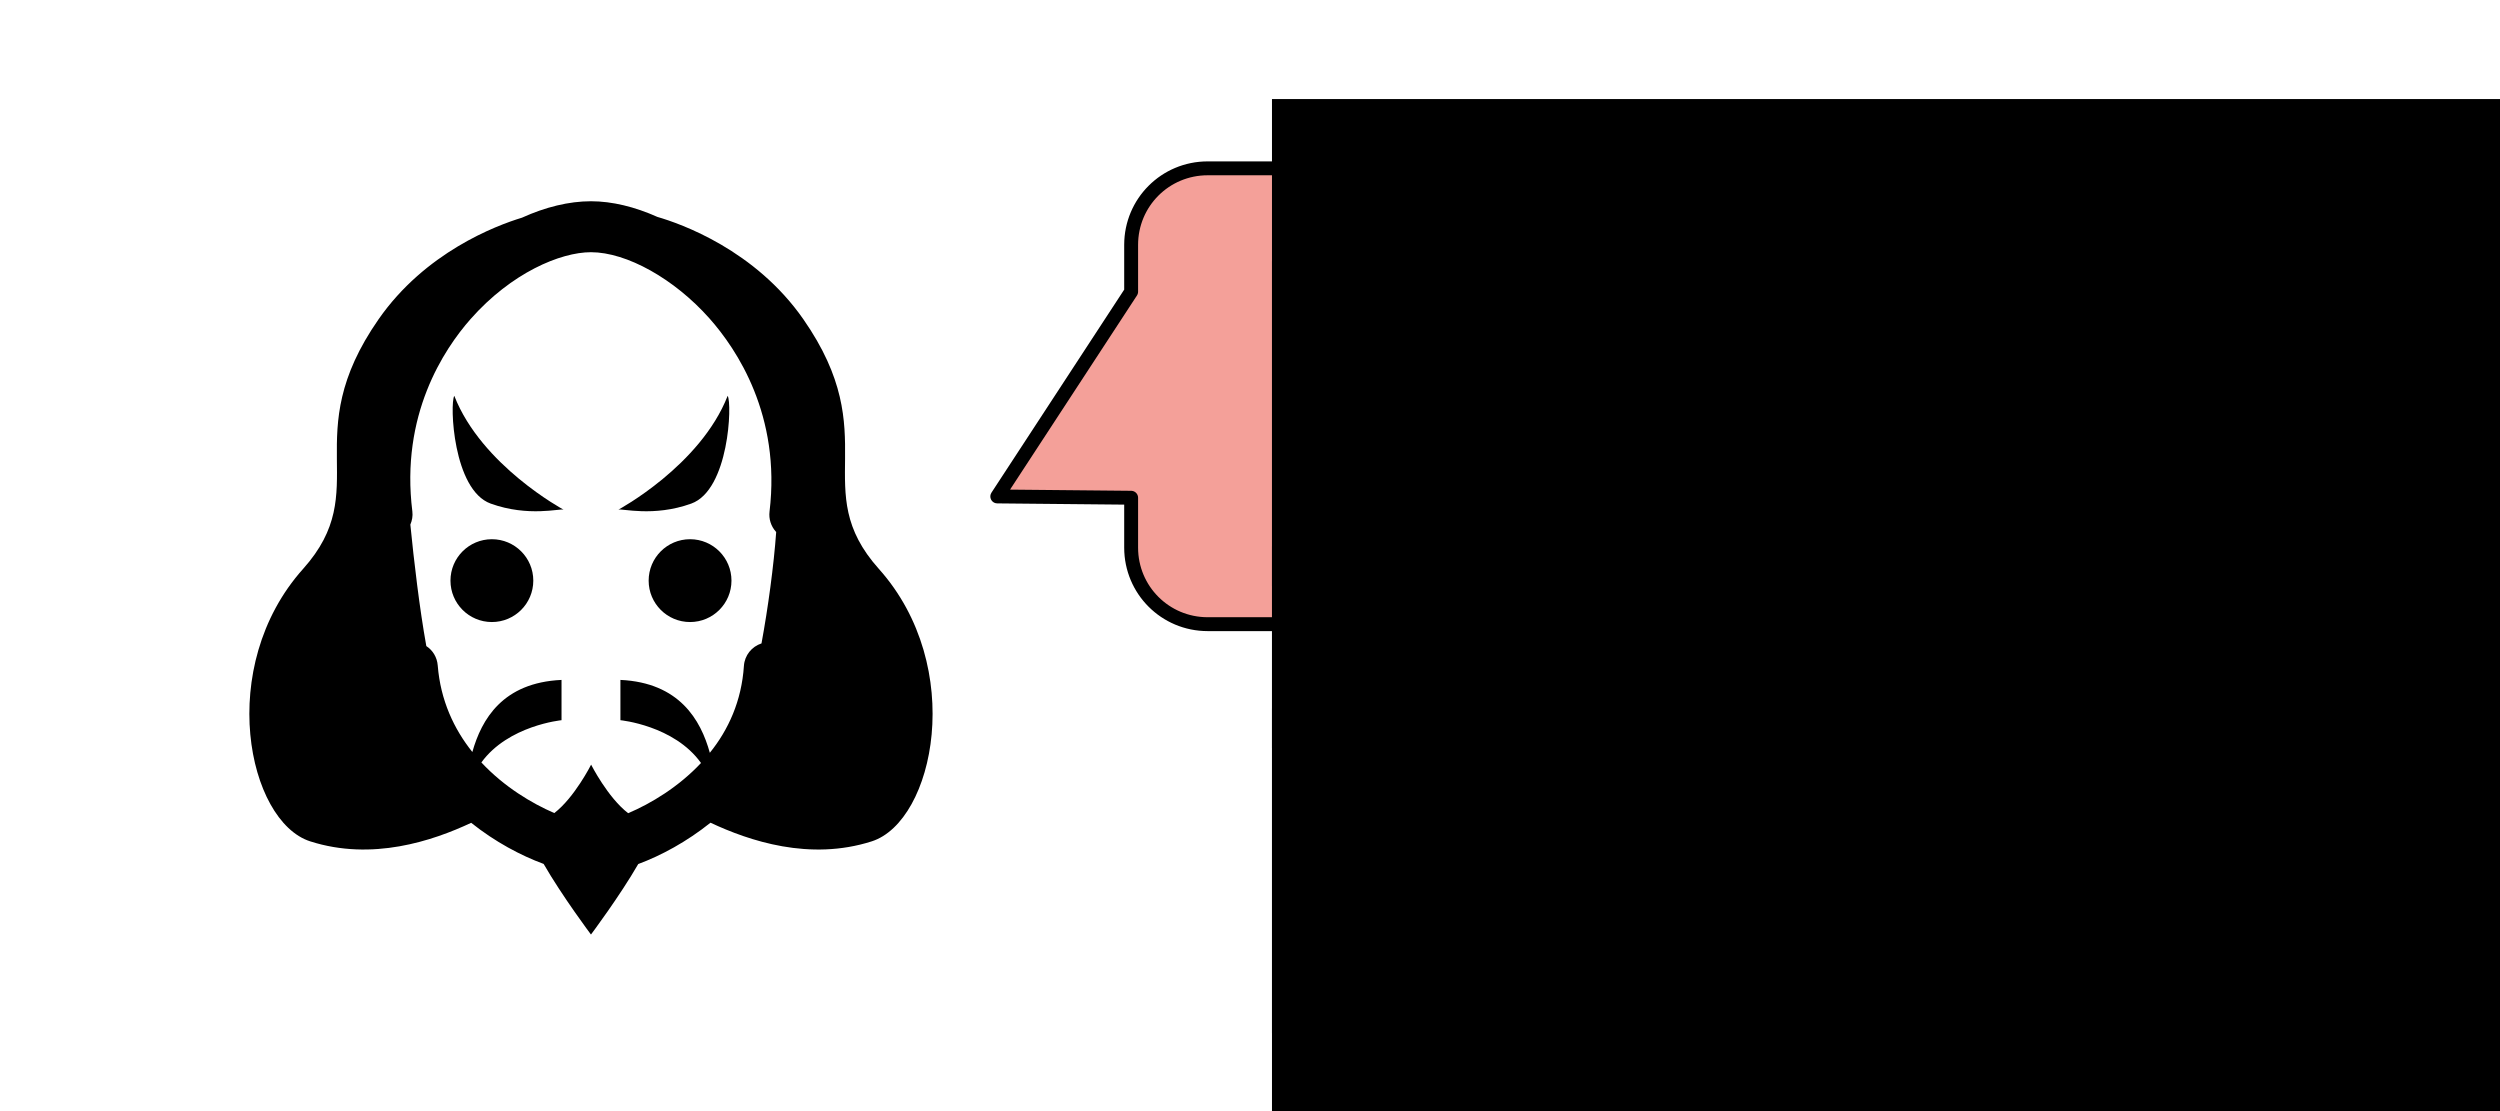 <?xml version="1.0" encoding="UTF-8" standalone="no"?>
<!-- Created with Inkscape (http://www.inkscape.org/) -->

<svg
   xmlns:dc="http://purl.org/dc/elements/1.1/"
   xmlns:cc="http://creativecommons.org/ns#"
   xmlns:rdf="http://www.w3.org/1999/02/22-rdf-syntax-ns#"
   xmlns:svg="http://www.w3.org/2000/svg"
   xmlns="http://www.w3.org/2000/svg"
   xmlns:sodipodi="http://sodipodi.sourceforge.net/DTD/sodipodi-0.dtd"
   xmlns:inkscape="http://www.inkscape.org/namespaces/inkscape"
   width="90mm"
   height="40mm"
   viewBox="0 0 90 40"
   version="1.1"
   id="svg3270"
   inkscape:version="0.92.5 (2060ec1f9f, 2020-04-08)"
   sodipodi:docname="klingon.svg"
   inkscape:export-filename="/home/kristian/projects/online_teaching_survival_guide/images/klingon.png"
   inkscape:export-xdpi="149.22499"
   inkscape:export-ydpi="149.22499">
  <defs
     id="defs3264" />
  <sodipodi:namedview
     id="base"
     pagecolor="#ffffff"
     bordercolor="#666666"
     borderopacity="1.0"
     inkscape:pageopacity="0.0"
     inkscape:pageshadow="2"
     inkscape:zoom="1.979899"
     inkscape:cx="101.62928"
     inkscape:cy="124.40581"
     inkscape:document-units="mm"
     inkscape:current-layer="layer1"
     showgrid="false"
     inkscape:window-width="1848"
     inkscape:window-height="1016"
     inkscape:window-x="72"
     inkscape:window-y="27"
     inkscape:window-maximized="1" />
  <g
     inkscape:label="Layer 1"
     inkscape:groupmode="layer"
     id="layer1"
     transform="translate(0,-257)">
    <g
       transform="matrix(0.265,0,0,0.265,8.025,264.143)"
       id="g3240">
      <circle
         cx="63.461"
         cy="51.923"
         r="5.626"
         id="circle3230" />
      <circle
         cx="36.539"
         cy="51.923"
         r="5.626"
         id="circle3232" />
      <path
         inkscape:connector-curvature="0"
         d="m 53.719,42.285 c 0,0 11.14,-5.979 14.851,-15.467 0.624,1.029 0.188,12.793 -4.95,14.641 -5.154,1.859 -9.488,0.62 -9.901,0.826 z"
         id="path3234" />
      <path
         inkscape:connector-curvature="0"
         d="m 46.281,42.285 c 0,0 -11.14,-5.979 -14.851,-15.467 -0.624,1.029 -0.188,12.793 4.95,14.641 5.154,1.859 9.488,0.62 9.901,0.826 z"
         id="path3236" />
      <path
         inkscape:connector-curvature="0"
         d="M 89.104,50.323 C 79.387,39.46 90.013,32.437 78.846,16.406 72.284,6.986 62.213,3.438 59.026,2.514 55.957,1.142 52.873,0.385 50,0.385 47.004,0.385 43.796,1.178 40.619,2.62 37.093,3.692 27.488,7.313 21.154,16.407 9.987,32.437 20.613,39.46 10.896,50.323 -1.03,63.649 3.365,84.615 11.857,87.342 c 8.409,2.695 16.612,-0.053 21.87,-2.519 3.261,2.604 6.756,4.448 9.844,5.586 C 46.079,94.771 50,100 50,100 c 0,0 3.912,-5.218 6.421,-9.576 3.113,-1.154 6.587,-3.029 9.816,-5.616 5.257,2.47 13.478,5.235 21.905,2.534 8.493,-2.727 12.887,-23.693 0.962,-37.019 z M 66.098,16.304 c 3.72,4.192 9.726,13.176 8.159,26.245 -0.118,0.983 0.19,1.969 0.848,2.709 0.018,0.02 0.039,0.033 0.057,0.052 -0.325,4.55 -1.112,10.354 -1.996,15.142 -1.312,0.427 -2.293,1.605 -2.389,3.052 -0.314,4.771 -2.11,8.687 -4.63,11.809 C 64.911,70.845 62,65.781 54,65.411 v 5.473 c 0,0 7.3,0.703 10.948,5.813 -3.068,3.273 -6.833,5.521 -9.896,6.82 -2.771,-2.121 -5.033,-6.595 -5.033,-6.595 0,0 -2.239,4.449 -5,6.578 C 41.974,82.188 38.181,79.921 35.112,76.622 38.779,71.582 46,70.884 46,70.884 v -5.473 c -8,0.367 -10.859,5.352 -12.115,9.793 -2.494,-3.117 -4.328,-7.019 -4.703,-11.761 -0.088,-1.109 -0.675,-2.06 -1.549,-2.628 -0.933,-5.178 -1.679,-11.537 -2.17,-16.503 0.237,-0.557 0.351,-1.166 0.273,-1.78 -1.637,-13.1 4.258,-22.007 7.915,-26.15 5.534,-6.269 12.198,-9.075 16.348,-9.075 4.854,10e-4 11.324,3.616 16.099,8.997 z"
         id="path3238" />
    </g>
    <path
       style="fill:#ea4335;fill-opacity:0.502;stroke:#000000;stroke-width:0.5;stroke-linecap:round;stroke-linejoin:round;stroke-miterlimit:4;stroke-dasharray:none;stroke-dashoffset:0;stroke-opacity:1"
       d="m 43.476,263.06 h 32.879 c 1.526,0 2.755,1.229 2.755,2.755 v 10.9 c 0,1.526 -1.229,2.755 -2.755,2.755 H 43.476 c -1.526,0 -2.755,-1.229 -2.755,-2.755 v -1.796 l -4.819,-0.047 4.819,-7.371 v -1.686 c 0,-1.526 1.229,-2.755 2.755,-2.755 z"
       id="rect3831"
       inkscape:connector-curvature="0"
       sodipodi:nodetypes="csssssscccssc" />
    <g
       id="g3857"
       transform="translate(3.49,1.139)">
      <flowRoot
         transform="matrix(0.265,0,0,0.265,2.362,-3.78)"
         style="font-style:normal;font-weight:normal;font-size:40px;line-height:1.25;font-family:sans-serif;letter-spacing:0px;word-spacing:0px;fill:#000000;fill-opacity:1;stroke:none"
         id="flowRoot3833"
         xml:space="preserve"><flowRegion
           id="flowRegion3835"><rect
             y="993.234"
             x="150.714"
             height="66.151"
             width="390.727"
             id="rect3837" /></flowRegion><flowPara
           style="font-size:16px"
           id="flowPara3839">Heghlu'meH</flowPara></flowRoot>      <flowRoot
         xml:space="preserve"
         id="flowRoot3847"
         style="font-style:normal;font-weight:normal;font-size:40px;line-height:1.25;font-family:sans-serif;letter-spacing:0px;word-spacing:0px;fill:#000000;fill-opacity:1;stroke:none"
         transform="matrix(0.265,0,0,0.265,2.362,2.055)"><flowRegion
           id="flowRegion3843"><rect
             id="rect3841"
             width="390.727"
             height="66.151"
             x="150.714"
             y="993.234" /></flowRegion><flowPara
           id="flowPara3845"
           style="font-size:16px">QaQ jajvam</flowPara></flowRoot>    </g>
    <g
       transform="translate(3.49,17.242)"
       id="g3876">
      <flowRoot
         xml:space="preserve"
         id="flowRoot3866"
         style="font-style:normal;font-weight:normal;font-size:40px;line-height:1.25;font-family:sans-serif;letter-spacing:0px;word-spacing:0px;fill:#000000;fill-opacity:1;stroke:none"
         transform="matrix(0.265,0,0,0.265,2.362,-3.78)"><flowRegion
           id="flowRegion3862"><rect
             id="rect3860"
             width="390.727"
             height="66.151"
             x="150.714"
             y="993.234" /></flowRegion><flowPara
           id="flowPara3864"
           style="font-style:italic;font-size:13.333px">(Klingon) today is</flowPara></flowRoot>      <flowRoot
         transform="matrix(0.265,0,0,0.265,2.362,2.055)"
         style="font-style:normal;font-weight:normal;font-size:40px;line-height:1.25;font-family:sans-serif;letter-spacing:0px;word-spacing:0px;fill:#000000;fill-opacity:1;stroke:none"
         id="flowRoot3874"
         xml:space="preserve"><flowRegion
           id="flowRegion3870"><rect
             y="993.234"
             x="150.714"
             height="66.151"
             width="390.727"
             id="rect3868" /></flowRegion><flowPara
           style="font-style:italic;font-size:13.333px"
           id="flowPara3872">a good day to die</flowPara></flowRoot>    </g>
  </g>
</svg>
